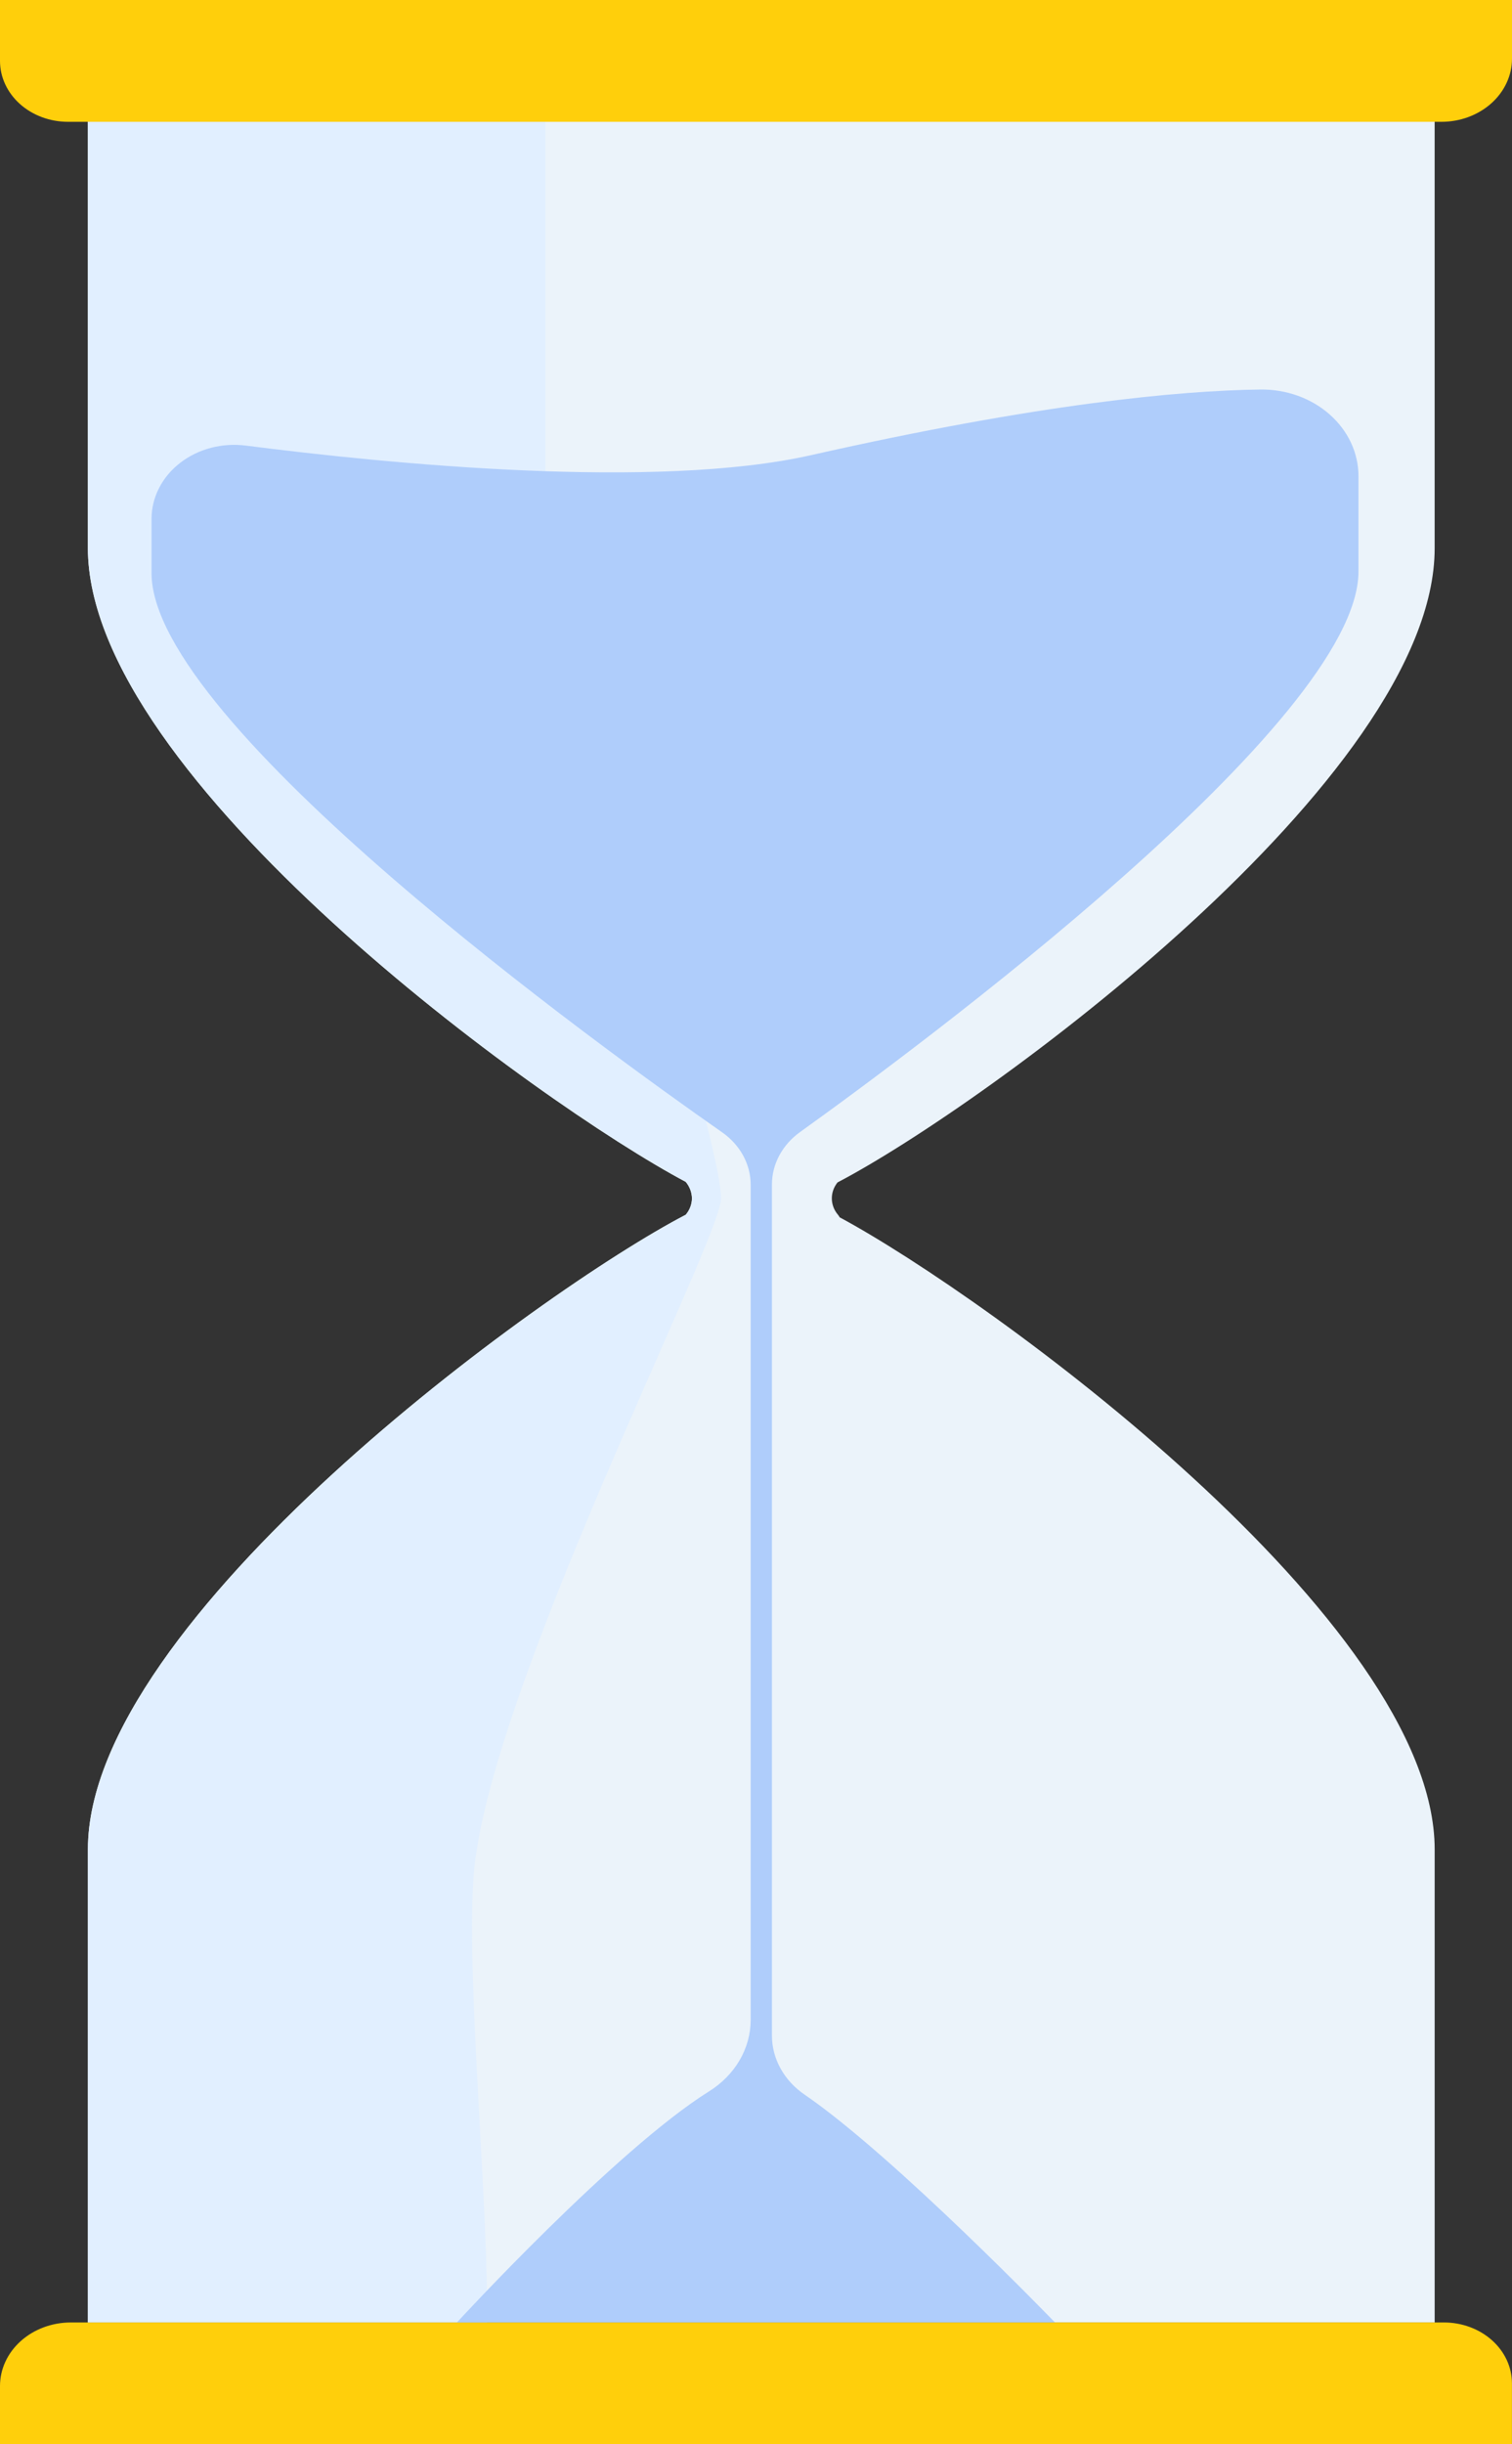 <svg width="65" height="105" viewBox="0 0 65 105" fill="none" xmlns="http://www.w3.org/2000/svg">
<rect x="0" y="0" width="65" height="105" fill="#333333" stroke="none"/>
<path d="M36.005 50.794C35.842 50.998 35.756 51.242 35.76 51.493C35.763 51.743 35.856 51.986 36.025 52.185C36.053 52.218 36.077 52.254 36.096 52.292C42.492 55.731 61.676 69.645 61.676 79.452V99.769H3.779V79.441C3.779 69.571 23.225 55.436 29.48 52.182C29.65 51.98 29.743 51.735 29.747 51.482C29.743 51.226 29.65 50.977 29.48 50.77C23.209 47.444 3.778 33.414 3.778 23.542V3.227H61.675V23.552C61.676 33.411 42.294 47.512 36.005 50.794Z" fill="#EBF3FA"/>
<path d="M3.047 99.767H62.074C62.85 99.767 63.593 100.043 64.141 100.533C64.69 101.024 64.998 101.69 64.998 102.383V105H0V102.496C-2.14365e-07 101.772 0.321 101.079 0.892 100.567C1.463 100.055 2.238 99.767 3.047 99.767Z" fill="#FFCF0B"/>
<path d="M20.352 80.698C20.056 85.246 21.019 95.055 20.934 99.766H3.779V79.441C3.779 69.571 23.225 55.436 29.48 52.182C29.65 51.98 29.743 51.735 29.747 51.482C29.743 51.226 29.65 50.977 29.48 50.77C23.209 47.444 3.778 33.414 3.778 23.542V3.227H15.254L23.447 5.233V21.301C23.447 21.301 22.635 25.929 24.668 30.474C26.701 35.02 31.061 49.603 30.997 51.497C30.932 53.391 20.86 72.903 20.352 80.698Z" fill="#E1EFFF"/>
<path d="M54.181 16.733C50.67 16.78 44.633 17.347 34.874 19.551C28.191 21.06 16.666 19.924 10.572 19.142C10.068 19.077 9.556 19.11 9.068 19.238C8.58 19.366 8.128 19.586 7.744 19.884C7.359 20.181 7.051 20.549 6.839 20.963C6.626 21.376 6.516 21.826 6.515 22.281V24.626C6.515 31.078 25.911 45.055 31.041 48.639C31.424 48.907 31.734 49.249 31.948 49.64C32.161 50.032 32.272 50.461 32.272 50.897V86.775C32.27 87.378 32.106 87.972 31.794 88.506C31.481 89.04 31.029 89.499 30.476 89.843C26.442 92.371 19.645 99.765 19.645 99.765H45.351C45.351 99.765 38.457 92.629 34.589 89.98C34.153 89.682 33.799 89.299 33.556 88.859C33.312 88.419 33.185 87.935 33.185 87.445V50.885C33.185 50.452 33.293 50.024 33.503 49.633C33.712 49.243 34.017 48.9 34.395 48.629C39.423 45.026 58.4 30.998 58.4 24.55V20.454C58.4 19.961 58.29 19.473 58.078 19.017C57.865 18.562 57.553 18.15 57.16 17.803C56.768 17.457 56.302 17.184 55.791 17C55.279 16.817 54.732 16.726 54.181 16.733Z" fill="#AFCDFB"/>
<path d="M0 0H65V2.519C65 3.239 64.68 3.929 64.112 4.438C63.543 4.947 62.772 5.233 61.968 5.233H2.923C2.148 5.233 1.404 4.957 0.856 4.467C0.308 3.976 0 3.31 0 2.617V0Z" fill="#FFCF0B"/>
</svg>
